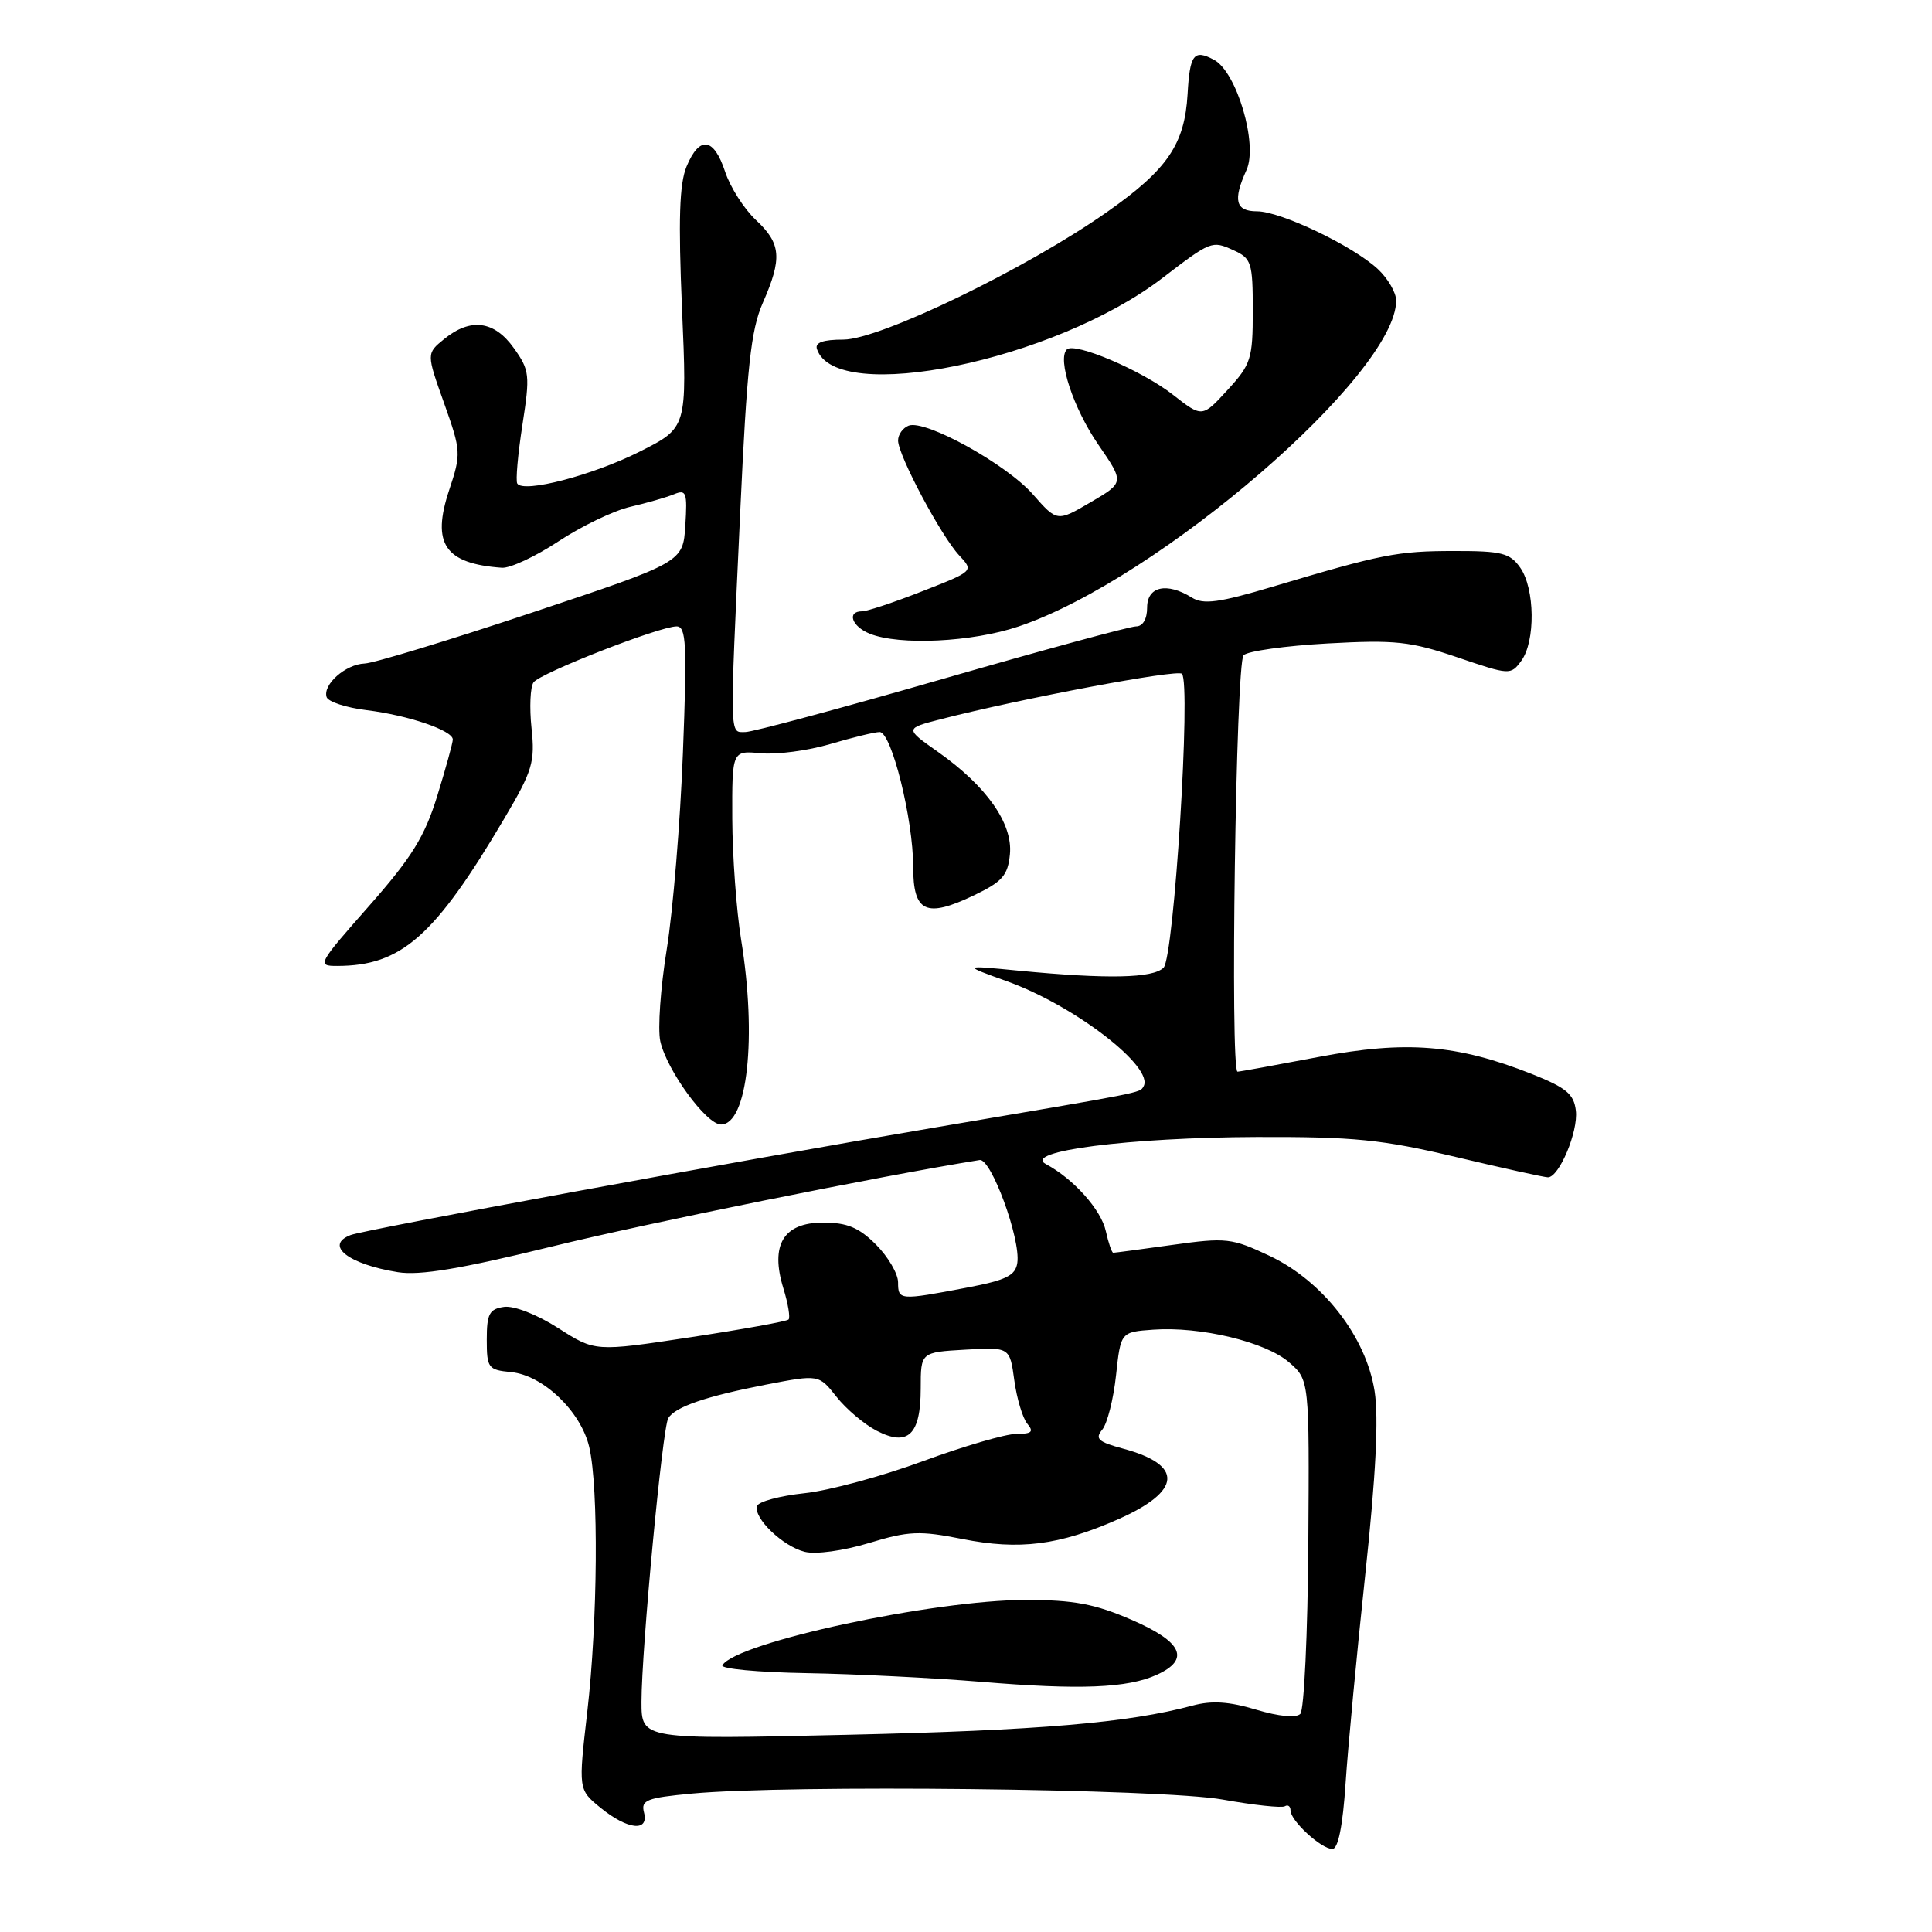 <?xml version="1.0" encoding="UTF-8" standalone="no"?>
<!DOCTYPE svg PUBLIC "-//W3C//DTD SVG 1.1//EN" "http://www.w3.org/Graphics/SVG/1.1/DTD/svg11.dtd" >
<svg xmlns="http://www.w3.org/2000/svg" xmlns:xlink="http://www.w3.org/1999/xlink" version="1.1" viewBox="0 0 256 256">
 <g >
 <path fill="currentColor"
d=" M 178.30 236.25 C 178.62 231.44 179.80 218.95 180.92 208.49 C 182.31 195.49 182.70 187.85 182.14 184.31 C 181.00 177.11 175.28 169.75 168.23 166.41 C 163.22 164.05 162.50 163.96 155.39 164.95 C 151.25 165.53 147.70 166.00 147.51 166.00 C 147.32 166.00 146.88 164.71 146.53 163.14 C 145.91 160.29 142.23 156.19 138.59 154.25 C 135.38 152.55 149.63 150.72 166.50 150.66 C 179.42 150.62 183.08 150.98 192.88 153.30 C 199.15 154.79 204.65 156.00 205.11 156.00 C 206.59 156.00 209.13 149.96 208.81 147.18 C 208.55 144.96 207.55 144.13 202.95 142.30 C 193.05 138.39 186.30 137.85 174.73 140.05 C 169.10 141.12 164.27 142.00 163.98 142.00 C 162.98 142.00 163.76 87.84 164.78 86.82 C 165.33 86.27 170.34 85.57 175.92 85.26 C 184.88 84.77 186.87 84.98 193.11 87.10 C 200.05 89.46 200.18 89.47 201.58 87.56 C 203.47 84.98 203.39 78.00 201.44 75.22 C 200.08 73.28 199.00 73.00 192.69 73.01 C 185.17 73.01 183.10 73.42 168.66 77.73 C 161.52 79.86 159.46 80.14 157.92 79.18 C 154.61 77.12 152.00 77.70 152.00 80.50 C 152.00 82.03 151.43 83.00 150.53 83.00 C 149.72 83.00 138.14 86.15 124.79 90.00 C 111.44 93.85 99.72 97.00 98.76 97.00 C 96.64 97.00 96.68 98.35 98.08 67.90 C 98.97 48.63 99.49 43.73 101.08 40.12 C 103.67 34.22 103.51 32.27 100.16 29.15 C 98.60 27.69 96.76 24.81 96.08 22.75 C 94.58 18.20 92.68 17.95 90.97 22.07 C 90.02 24.37 89.87 29.12 90.37 40.91 C 91.05 56.68 91.05 56.68 84.77 59.84 C 78.56 62.97 69.35 65.38 68.54 64.07 C 68.31 63.70 68.62 60.21 69.22 56.32 C 70.25 49.68 70.18 49.06 68.09 46.13 C 65.50 42.49 62.35 42.08 58.86 44.92 C 56.50 46.84 56.50 46.84 58.84 53.41 C 61.10 59.77 61.12 60.12 59.52 64.93 C 57.15 72.06 58.94 74.69 66.50 75.23 C 67.60 75.31 70.97 73.73 74.00 71.73 C 77.03 69.73 81.30 67.67 83.50 67.16 C 85.70 66.65 88.31 65.90 89.31 65.49 C 90.93 64.82 91.09 65.24 90.81 69.62 C 90.50 74.50 90.50 74.50 70.50 81.17 C 59.50 84.84 49.52 87.88 48.32 87.92 C 45.80 88.01 42.74 90.71 43.28 92.37 C 43.49 92.99 45.87 93.77 48.58 94.10 C 54.11 94.78 60.00 96.79 60.00 97.99 C 60.00 98.43 59.07 101.79 57.94 105.46 C 56.27 110.87 54.57 113.61 48.89 120.06 C 42.10 127.76 41.97 128.00 44.69 127.99 C 53.18 127.98 57.60 124.08 66.81 108.48 C 70.57 102.12 70.91 100.98 70.43 96.48 C 70.14 93.74 70.26 91.01 70.70 90.41 C 71.61 89.17 87.40 83.00 89.65 83.00 C 90.93 83.00 91.05 85.32 90.49 99.75 C 90.14 108.96 89.17 120.67 88.35 125.77 C 87.52 130.87 87.14 136.35 87.49 137.96 C 88.33 141.78 93.59 149.00 95.53 149.00 C 99.05 149.00 100.31 137.43 98.20 124.50 C 97.58 120.65 97.05 113.44 97.03 108.47 C 97.00 99.45 97.00 99.45 100.83 99.81 C 102.94 100.01 107.07 99.46 110.01 98.59 C 112.96 97.72 115.90 97.00 116.56 97.00 C 118.13 97.00 121.00 108.55 121.00 114.84 C 121.00 120.90 122.69 121.69 129.09 118.62 C 132.83 116.82 133.55 115.99 133.82 113.18 C 134.21 109.12 130.73 104.18 124.30 99.64 C 119.88 96.53 119.88 96.53 124.69 95.29 C 135.36 92.55 155.99 88.66 156.61 89.28 C 157.84 90.50 155.57 126.83 154.18 128.22 C 152.77 129.63 146.76 129.75 135.00 128.62 C 127.50 127.89 127.50 127.89 133.42 130.02 C 142.41 133.24 153.06 141.47 151.51 143.98 C 150.99 144.83 151.72 144.68 124.00 149.38 C 98.05 153.77 48.39 162.91 46.46 163.65 C 42.95 165.00 46.15 167.52 52.72 168.57 C 55.62 169.04 61.07 168.13 73.09 165.18 C 85.73 162.07 116.51 155.85 129.81 153.71 C 131.33 153.46 135.26 164.18 134.80 167.33 C 134.55 169.03 133.33 169.63 128.00 170.64 C 119.21 172.31 119.00 172.30 119.00 169.92 C 119.00 168.78 117.68 166.53 116.08 164.92 C 113.80 162.64 112.25 162.00 109.06 162.00 C 103.81 162.00 102.03 164.95 103.80 170.71 C 104.43 172.74 104.73 174.60 104.49 174.84 C 104.25 175.09 98.38 176.15 91.45 177.20 C 78.85 179.11 78.85 179.11 73.97 175.98 C 71.16 174.18 68.11 172.99 66.79 173.17 C 64.84 173.45 64.50 174.09 64.50 177.50 C 64.50 181.27 64.68 181.52 67.71 181.81 C 71.97 182.22 76.98 187.03 78.08 191.75 C 79.34 197.16 79.20 214.83 77.82 226.81 C 76.63 237.13 76.63 237.13 79.56 239.53 C 83.17 242.47 86.02 242.78 85.33 240.15 C 84.91 238.53 85.68 238.22 91.67 237.66 C 104.42 236.46 153.99 237.01 162.00 238.45 C 166.12 239.19 169.84 239.59 170.25 239.34 C 170.66 239.09 171.00 239.34 171.00 239.90 C 171.00 241.26 175.07 245.00 176.55 245.00 C 177.31 245.00 177.93 241.95 178.30 236.25 Z  M 134.97 83.01 C 153.53 76.76 185.00 49.59 185.00 39.83 C 185.00 38.77 183.90 36.89 182.56 35.64 C 179.23 32.56 169.69 28.00 166.56 28.00 C 163.71 28.00 163.34 26.54 165.17 22.52 C 166.71 19.14 163.88 9.54 160.87 7.93 C 158.19 6.50 157.66 7.18 157.36 12.48 C 156.97 19.12 154.70 22.46 146.73 28.06 C 136.09 35.56 116.58 45.00 111.75 45.00 C 109.06 45.00 107.96 45.39 108.25 46.25 C 110.72 53.76 139.71 47.81 154.00 36.86 C 160.46 31.91 160.59 31.86 163.43 33.15 C 165.83 34.24 166.00 34.78 166.00 41.18 C 166.00 47.56 165.77 48.28 162.65 51.68 C 159.30 55.34 159.30 55.34 155.40 52.29 C 151.31 49.09 142.38 45.29 141.36 46.31 C 140.07 47.59 142.23 54.11 145.52 58.90 C 148.98 63.93 148.98 63.93 144.53 66.54 C 140.07 69.15 140.07 69.15 136.87 65.51 C 133.35 61.50 122.60 55.56 120.40 56.40 C 119.63 56.70 119.00 57.58 119.00 58.37 C 119.00 60.32 124.69 71.01 127.09 73.58 C 129.04 75.67 129.04 75.67 122.24 78.33 C 118.51 79.80 114.90 81.00 114.23 81.00 C 112.17 81.00 112.86 83.01 115.25 83.97 C 119.19 85.55 128.81 85.09 134.97 83.01 Z  M 85.00 225.50 C 85.01 218.47 87.78 189.17 88.55 187.91 C 89.48 186.41 93.54 185.02 101.50 183.47 C 108.50 182.12 108.50 182.12 110.84 185.08 C 112.12 186.71 114.52 188.73 116.16 189.58 C 120.32 191.73 122.00 190.12 122.00 183.97 C 122.00 179.18 122.00 179.18 127.90 178.84 C 133.80 178.50 133.80 178.50 134.40 182.90 C 134.73 185.32 135.51 187.91 136.12 188.65 C 137.02 189.72 136.72 190.00 134.67 190.00 C 133.26 190.00 127.69 191.63 122.30 193.61 C 116.91 195.60 109.84 197.52 106.58 197.86 C 103.32 198.21 100.50 198.97 100.32 199.55 C 99.80 201.12 103.71 204.89 106.62 205.62 C 108.08 205.99 111.74 205.49 115.14 204.46 C 120.41 202.86 121.84 202.80 127.49 203.92 C 135.06 205.43 140.35 204.76 148.18 201.30 C 156.61 197.57 156.85 194.11 148.81 191.95 C 145.51 191.06 145.05 190.64 146.06 189.43 C 146.72 188.63 147.54 185.39 147.88 182.24 C 148.50 176.50 148.50 176.50 152.80 176.19 C 159.06 175.74 167.66 177.80 170.79 180.50 C 173.50 182.84 173.50 182.84 173.36 204.51 C 173.28 216.43 172.80 226.60 172.30 227.10 C 171.74 227.66 169.45 227.44 166.45 226.54 C 162.87 225.46 160.56 225.31 158.01 226.00 C 149.49 228.29 137.69 229.29 112.25 229.87 C 85.00 230.50 85.00 230.50 85.00 225.50 Z  M 153.30 221.91 C 157.75 219.88 156.68 217.55 149.93 214.63 C 145.06 212.52 142.30 212.00 135.92 212.00 C 123.73 212.00 97.59 217.62 95.72 220.65 C 95.43 221.12 100.44 221.59 106.85 221.70 C 113.26 221.81 123.67 222.33 130.00 222.85 C 143.07 223.94 149.40 223.69 153.30 221.91 Z "/>
</g>
</svg>